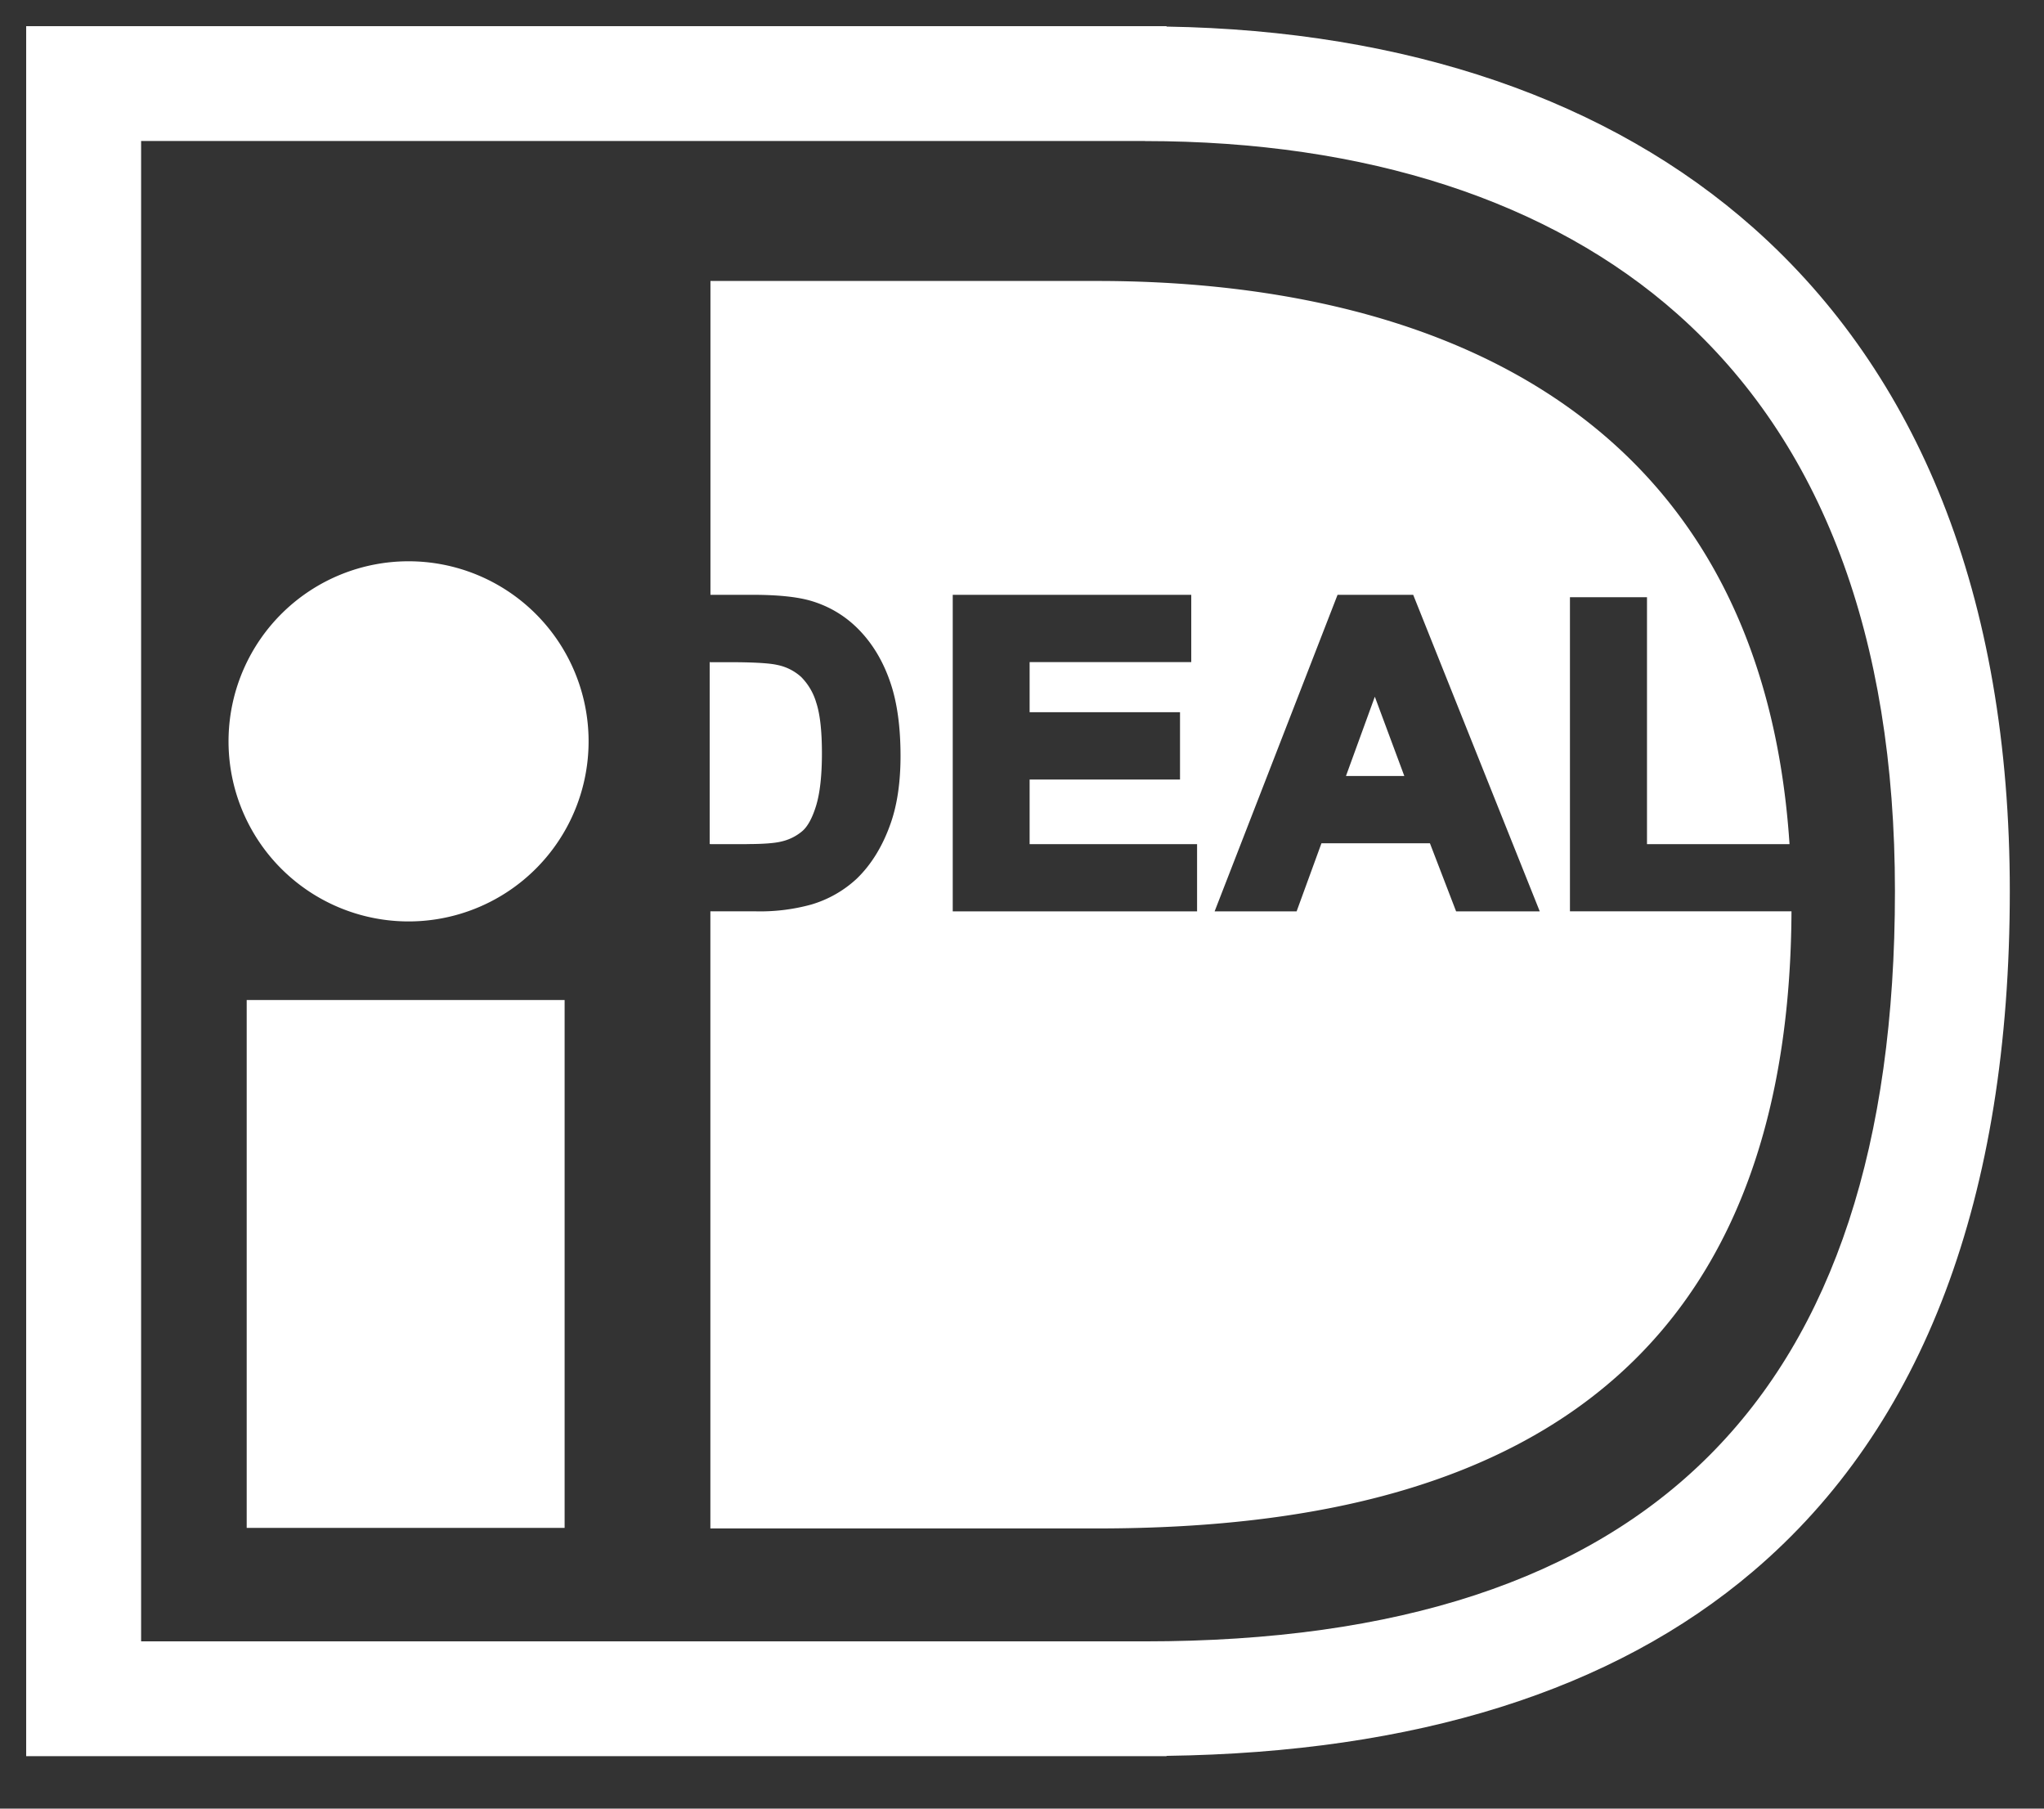 <svg width="26" height="23" fill="none" xmlns="http://www.w3.org/2000/svg"><rect width="100%" height="100%" fill="#333333" stroke="none"/><path d="M7.18 12.717H3.138v6.713h4.044v-6.713zm.306-3.357a2.29 2.29 0 11-4.578 0 2.29 2.29 0 014.578 0z" fill="#fff"/><path d="M14.839.333H.333v22h14.506v-.004c3.169-.043 5.679-.83 7.46-2.346 2.168-1.843 3.266-4.754 3.266-8.65 0-1.863-.289-3.533-.859-4.965-.545-1.37-1.35-2.535-2.394-3.463C20.474 1.27 17.893.388 14.839.338V.333zm-.274 1.461c2.811 0 5.155.762 6.776 2.203 1.833 1.63 2.763 4.097 2.763 7.336 0 6.42-3.12 9.54-9.54 9.54H1.795V1.793h12.77z" fill="#fff"/><path d="M9.027 10.734h.01V8.42h-.01v2.314z" fill="#fff"/><path d="M19.972 7.595h.978v3.14h1.813c-.37-5.617-4.713-7.162-8.804-7.162H9.037v3.991h.524c.33 0 .577.025.755.077.24.071.45.199.622.38.17.178.3.4.387.657.087.253.13.568.13.935 0 .325-.04.609-.122.847-.1.291-.247.533-.435.714a1.45 1.45 0 01-.582.33 2.45 2.45 0 01-.714.085h-.566v7.848h4.922c4.263 0 8.8-1.28 8.83-7.848H19.97V7.595h.001zm-4.745 3.995h-3.108V7.564h3.034v.856h-2.056v.637h1.913v.856h-1.913v.822h2.13v.855zm3.295 0l-.333-.866h-1.38l-.316.866H15.45l1.564-4.026h.962l1.61 4.026h-1.064z" fill="#fff"/><path d="M17.863 9.868l-.375-1.008-.367 1.008h.742zm-8.363.866c.206 0 .354-.011.441-.033a.623.623 0 00.268-.135c.068-.06.126-.17.172-.32.049-.16.074-.385.074-.667 0-.282-.024-.499-.073-.646a.767.767 0 00-.192-.325.64.64 0 00-.308-.153c-.07-.016-.231-.034-.611-.034h-.233v2.314H9.5z" fill="#fff"/></svg>